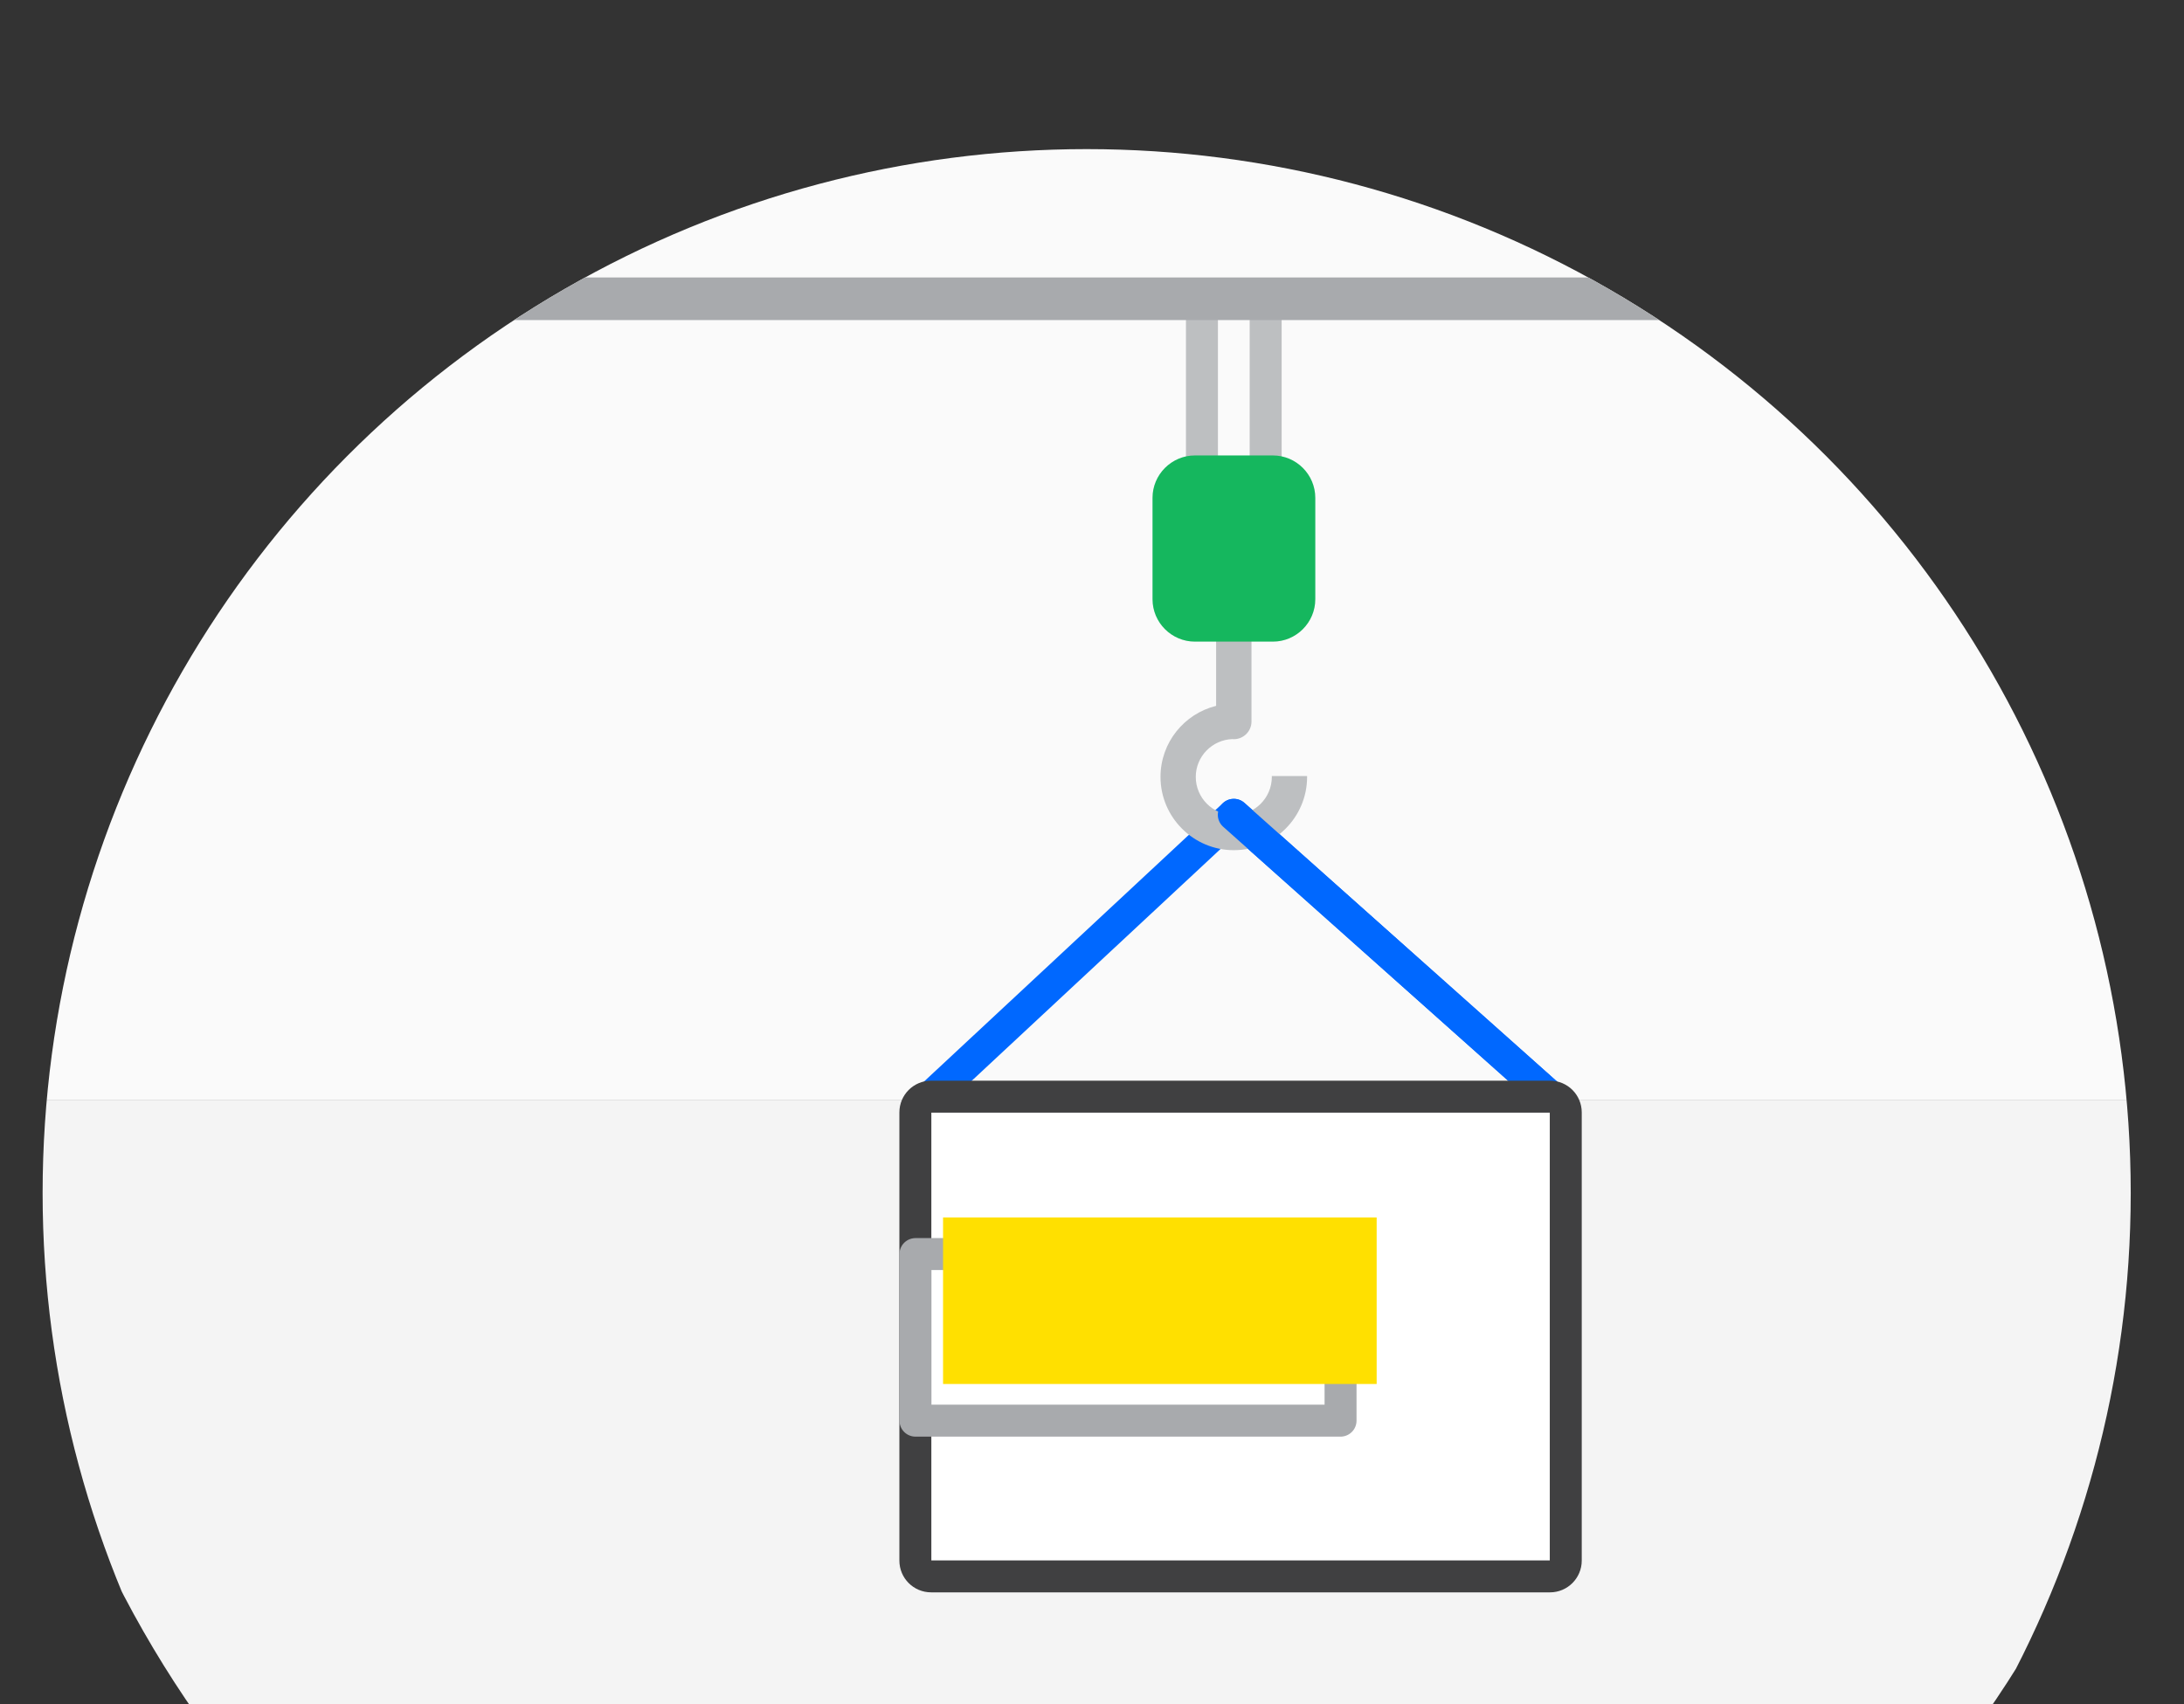 <?xml version="1.0" encoding="utf-8"?>
<svg viewBox="0 0 205 160" xmlns="http://www.w3.org/2000/svg">
  <rect x="0" y="0" width="205" height="160" fill="#333333" stroke="none"/>
  <defs>
    <style type="text/css">
      .st0{fill:#F4F4F4;}
      .st1{fill:#FAFAFA;}
      .st2{fill:none;stroke:#F0F0F1;stroke-width:2;stroke-miterlimit:10;}
      .st3{fill:#F1F1F1;}
      .st4{fill:none;stroke:#0068FF;stroke-width:3;stroke-linecap:round;stroke-linejoin:round;stroke-miterlimit:10;}
      .st5{fill:none;stroke:#BDBFC1;stroke-width:3;stroke-linecap:round;stroke-linejoin:round;stroke-miterlimit:10;}
      .st6{fill:#BDBFC1;}
      .st7{fill:#15B75E;}
      .st8{fill:#FFFFFF;stroke:#404041;stroke-width:3;stroke-linecap:round;stroke-linejoin:round;stroke-miterlimit:10;}
      .st9{fill:#FFFFFF;stroke:#A8AAAD;stroke-width:3;stroke-linecap:round;stroke-linejoin:round;stroke-miterlimit:10;}
      .st10{fill:#404041;}
      .st11{fill:#FFE000;}
      .st12{fill:none;stroke:url(#SVGID_1_);stroke-width:6.165;stroke-linecap:round;stroke-linejoin:round;stroke-miterlimit:10;}
      .st13{fill:#A8AAAD;}
    </style>
    <clipPath id="external-mask">
      <circle cy="112" fill="#ffffff" r="98" cx="102"></circle>
    </clipPath>
  </defs>
  <g clip-path="url(#external-mask)">
    <g transform="matrix(1, 0, 0, 1, -57.92, -11.43)">
      <g>
        <path class="st0" d="M244.24,172.49c11.47-16.38,18.26-36.28,18.45-57.75H57.94c0.19,21.47,6.98,41.37,18.45,57.75H244.24z"/>
        <path class="st1" d="M262.71,113.82c0-56.55-45.84-102.39-102.39-102.39S57.92,57.27,57.92,113.82c0,0.31,0.02,0.61,0.02,0.92 h204.75C262.69,114.43,262.71,114.13,262.71,113.82z"/>
      </g>
    </g>
    <g transform="matrix(1, 0, 0, 1, -57.92, -11.43)">
      <animateTransform
        attributeName="transform"
        attributeType="XML"
        type="translate"
        from="70 -10"
        to="-230 -10"
        dur="3s"
        repeatCount="indefinite"
      />
      <polygon class="st3" points="202.46,138.98 199.81,137.2 176.03,121.27 174.23,123.95 200.66,141.66 &#9;"/>
      <polyline class="st4" points="145.33,114.39 173.73,87.93 203.41,114.39 &#9;"/>
      <g>
        <g>
          <polyline class="st5" points="170.74,39.55 170.74,58.21 176.72,58.21 176.72,39.59 &#9;&#9;&#9;"/>
          <path class="st6" d="M180.61,84.29c-1.08,0-2.02,0-3.32,0c0,0.03,0.01,0.05,0.01,0.08c0,1.97-1.6,3.57-3.57,3.57 s-3.57-1.6-3.57-3.57c0-1.92,1.54-3.49,3.45-3.55v0c0.04,0,0.08,0.01,0.12,0.01c0.91,0,1.66-0.74,1.66-1.66v-10 c0-0.92-0.74-1.66-1.66-1.66c-0.91,0-1.66,0.74-1.66,1.66v8.53c-2.99,0.74-5.22,3.44-5.22,6.67c0,3.79,3.09,6.88,6.88,6.88 c3.79,0,6.88-3.09,6.88-6.88C180.61,84.34,180.61,84.32,180.61,84.29z"/>
          <g>
            <path class="st7" d="M181.38,67.69c0,2.19-1.79,3.98-3.98,3.98h-7.32c-2.19,0-3.98-1.79-3.98-3.98v-9.52 c0-2.19,1.79-3.98,3.98-3.98h7.32c2.19,0,3.98,1.79,3.98,3.98V67.69z"/>
          </g>
        </g>
      </g>
      <line class="st4" x1="173.73" y1="87.93" x2="203.41" y2="114.39"/>
      <g>
        <g>
          <path class="st8" d="M203.41,159.43h-58.09c-0.82,0-1.48-0.66-1.48-1.48v-42.08c0-0.82,0.66-1.48,1.48-1.48h58.09 c0.82,0,1.48,0.66,1.48,1.48v42.08C204.89,158.76,204.23,159.43,203.41,159.43z"/>
          <rect x="143.85" y="129.17" class="st9" width="39.9" height="15.64"/>
          <path class="st10" d="M160.08,134.6c0,0.1-0.08,0.19-0.19,0.19h-9.46c-0.1,0-0.19-0.08-0.19-0.19v-0.93 c0-0.1,0.08-0.19,0.19-0.19h9.46c0.1,0,0.19,0.08,0.19,0.19V134.6z"/>
          <path class="st10" d="M166.79,137.45c0,0.1-0.08,0.19-0.19,0.19h-16.17c-0.1,0-0.19-0.08-0.19-0.19v-0.93 c0-0.1,0.08-0.19,0.19-0.19h16.17c0.1,0,0.19,0.08,0.19,0.19V137.45z"/>
          <path class="st10" d="M162.87,140.3c0,0.1-0.08,0.19-0.19,0.19h-12.25c-0.1,0-0.19-0.08-0.19-0.19v-0.93 c0-0.1,0.08-0.19,0.19-0.19h12.25c0.1,0,0.19,0.08,0.19,0.19V140.3z"/>
        </g>
        <rect x="146.44" y="125.73" class="st11" width="40.7" height="15.64"/>
      </g>
      <linearGradient id="SVGID_1_" gradientUnits="userSpaceOnUse" x1="119.624" y1="121.684" x2="119.624" y2="121.684">
        <stop offset="0" style="stop-color:#FFFFFF"/>
        <stop offset="0.007" style="stop-color:#FDFEFE"/>
        <stop offset="0.504" style="stop-color:#82D8A9"/>
        <stop offset="0.845" style="stop-color:#34C073"/>
        <stop offset="1" style="stop-color:#15B75E"/>
      </linearGradient>
      <path class="st12" d="M119.62,121.68"/>
    </g>
    <path class="st13" d="M 29.94 30.05 L 174.86 30.05 C 173.49 28.68 172.07 27.34 170.63 26.05 L 34.17 26.05 C 32.72 27.34 31.31 28.67 29.94 30.05 Z"/>
  </g>
</svg>
